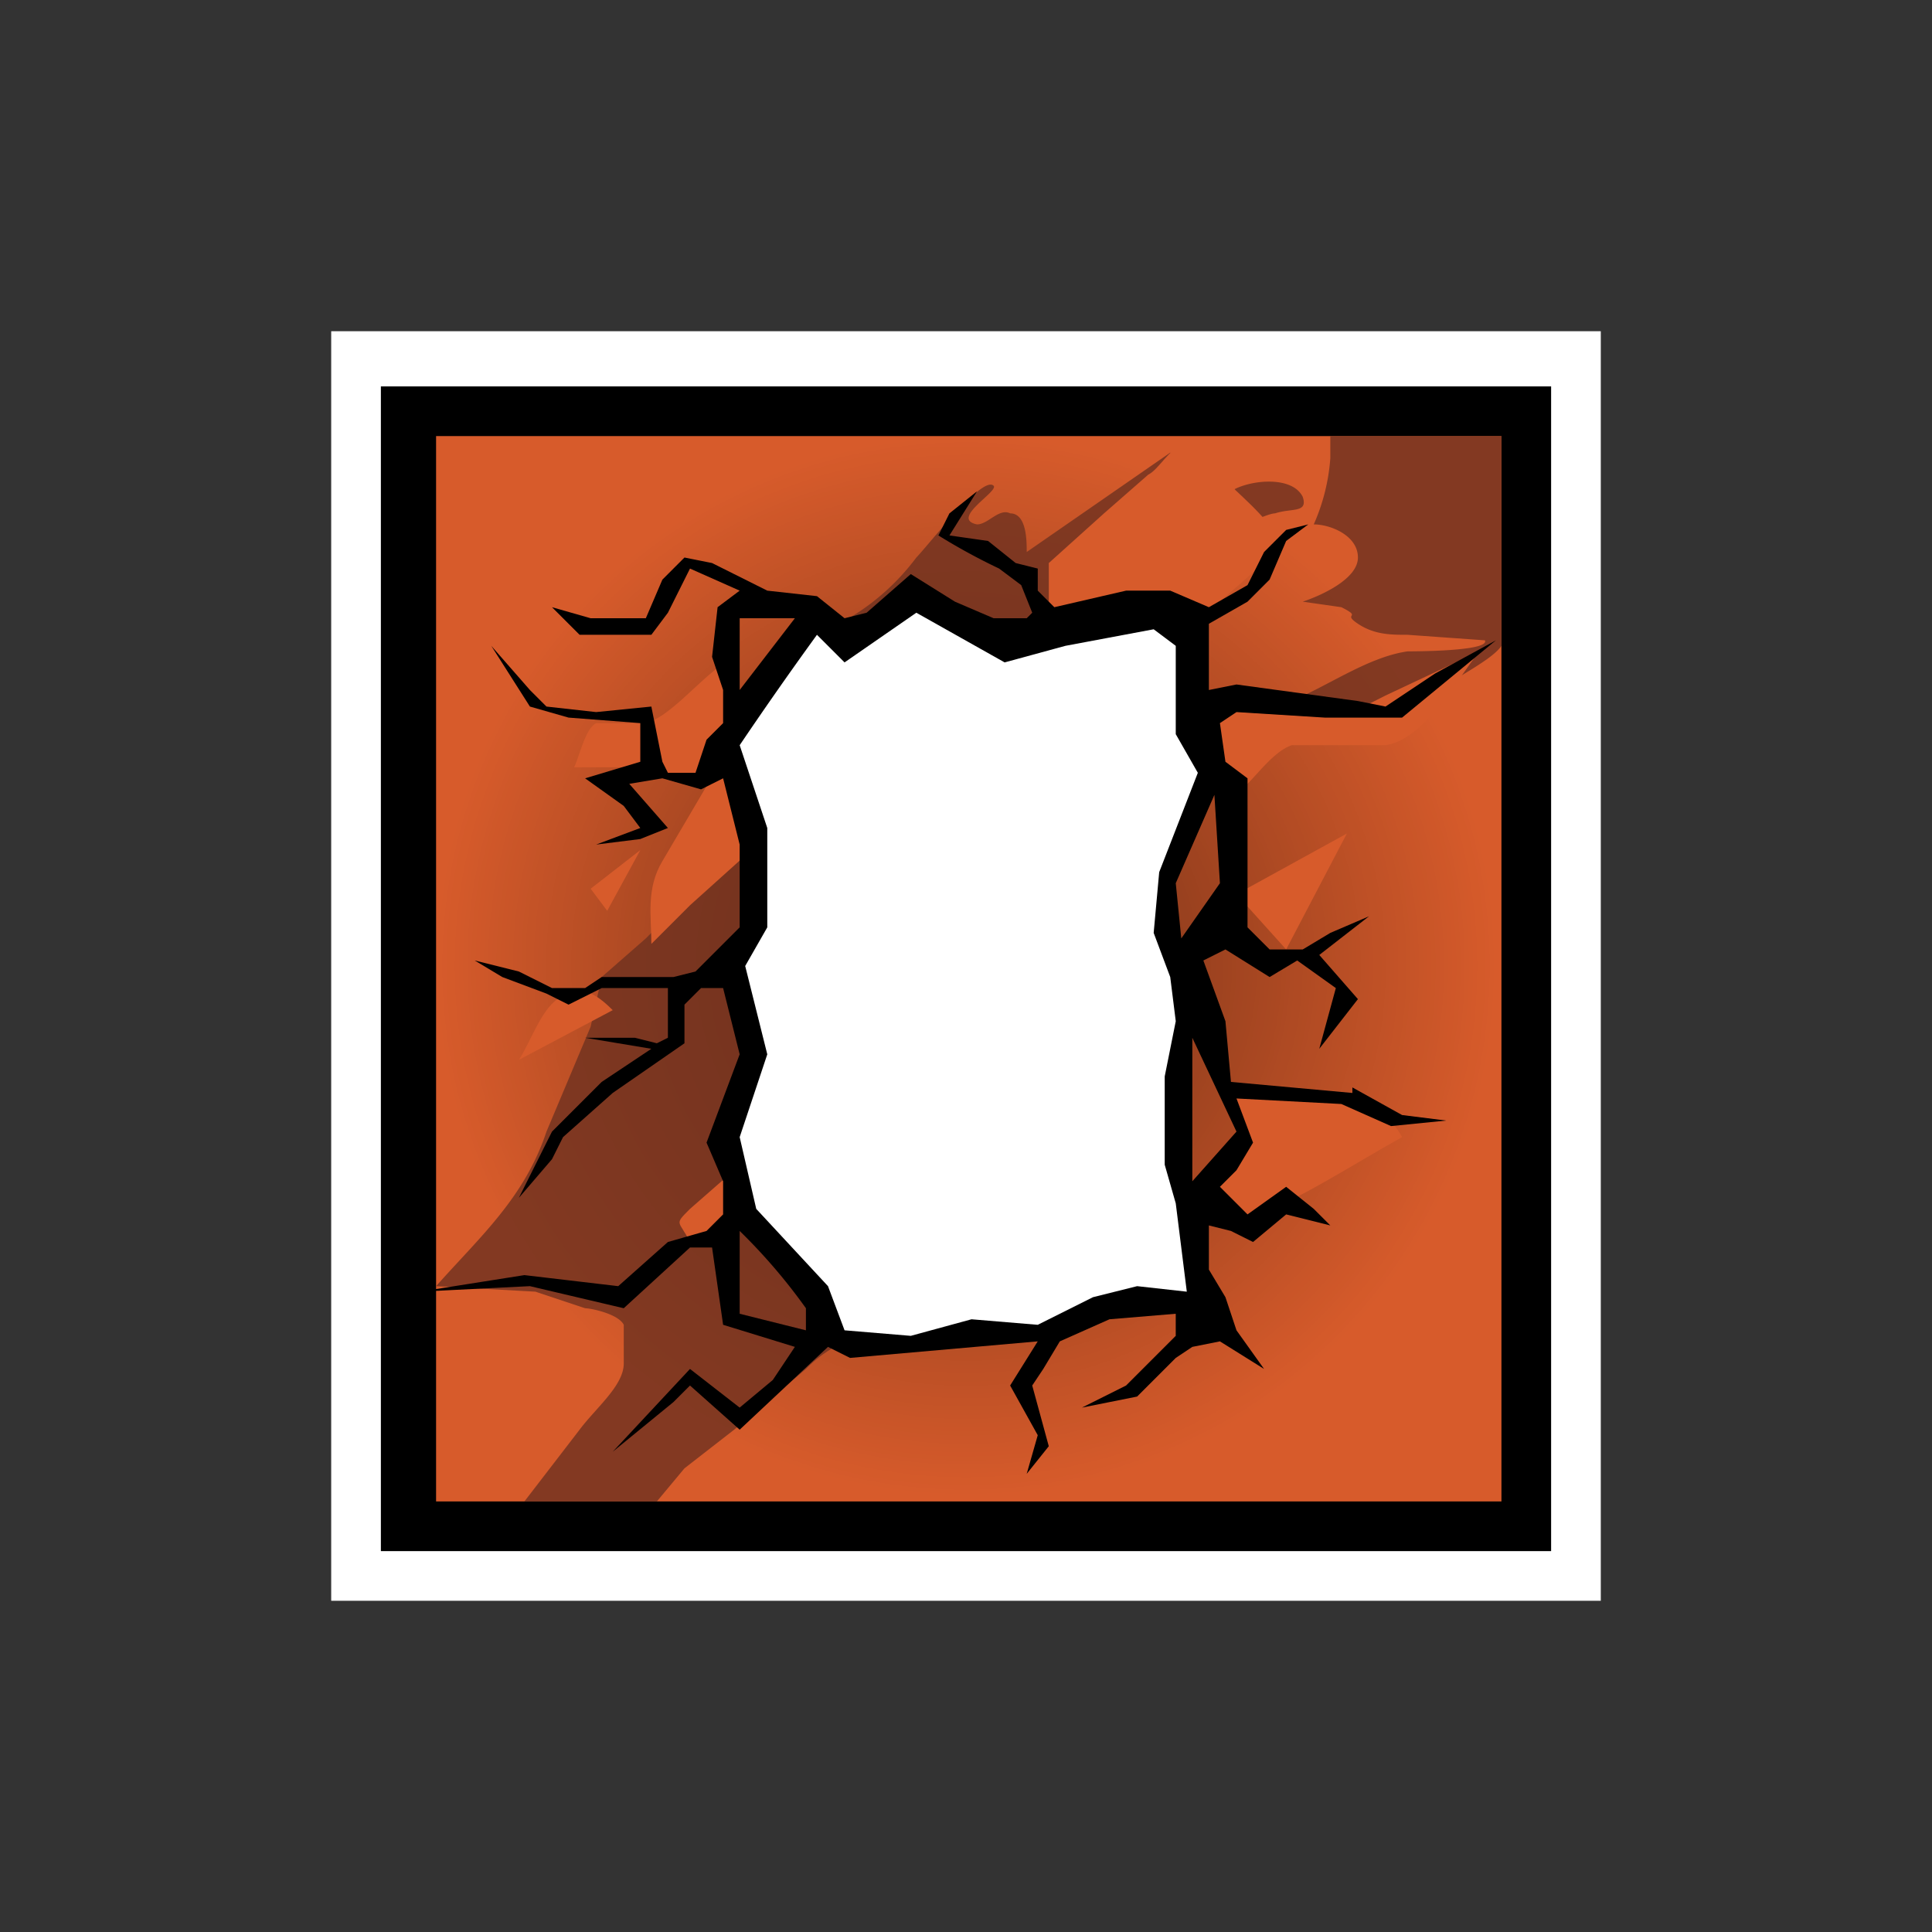<svg xmlns="http://www.w3.org/2000/svg" viewBox="0 0 350 350"><rect x="0" y="0" width="350" height="350" fill="#333333" stroke="none"/><switch><g><path fill="#fff" d="M60 60h230v230H60z"/><path d="M69 70h212v211H69z"/><path fill="#d75b2b" d="M272 272H79V79h193v193z"/><radialGradient id="a" cx="175" cy="175" r="96" gradientUnits="userSpaceOnUse"><stop offset="0"/><stop offset="1" stop-opacity="0"/></radialGradient><path fill="url(#a)" d="M79 79h192v192H79z" opacity=".5"/><path fill="#6e3120" d="M95 272l10-13c3-4 8-8 8-12v-7c-1-2-6-3-7-3l-9-3-18-1c8-9 16-16 20-28l8-19 2-9 8-7 17-17 20 59 5 16c1 3 4 7 4 10s-4 3-7 4a23 23 0 00-10 6l-13 11-9 7-5 6H95zM238 95a36 36 0 003-12v-4h31v38c-2 3-11 7-14 10l-5 3-6-1-13-2c7-3 14-8 21-9 1 0 15 0 14-2l-14-1c-3 0-6 0-9-2s1-1-3-3l-7-1c3-1 10-4 10-8s-5-6-8-6zm-19 2c-2-2 3-7 4-8 3-2 11-3 13 1 1 3-2 2-5 3-2 0-11 5-12 4zm-7-15c3 3-10 11-12 12l-8 7c-2 4 0 11 0 15l-40-3a42 42 0 0014-12c2-2 12-15 14-13 1 1-8 6-3 7 2 0 4-3 6-2 3 0 3 5 3 7l26-18z" opacity=".8"/><path fill="#d75b2b" d="M233 172l-9-10 20-11-11 21zm-7-30c2-2 5-6 8-7h17c7-1 13-12 17-17l-17 8c-6 3-7 4-13 3l-11-2c-4-1-3-1-6 2-5 5 0 10 5 13zm-96-21c-4 3-9 9-13 10h-9c-2 1-3 6-4 8h13c3 1 7 4 9 3s6-8 7-10c1-4 0-8-3-11zm0 18l-10 17c-3 5-2 10-2 15l7-7 10-9c3-5-2-12-4-16zm-14 15l-6 11-3-4 9-7zm-22 38l17-9c-3-3-6-5-10-2-3 2-5 8-7 11zm31 33c-2-4-3-3 0-6l8-7c1 4 2 5 0 9s-4 3-8 4zm101-4l-6-5c-1-3 0-2 2-5l3-6-3-8c10 1 26-2 32 9-9 5-18 11-28 15zm-36-119l10-9 8-7c2-1 4-5 6-5 3-1 7 5 9 7s9 8 8 10c0 3-8 9-10 11-4 3-4 4-10 4h-19c-2-1-1 0-2-3v-8z"/><path d="M245 198l-22-2-1-11-4-11 4-2 8 5 5-3 7 5-3 11 7-9-7-8 9-7-7 3-5 3h-6l-4-4v-27l-4-3-1-7 3-2 16 1h14l17-14-11 6-9 6-5-1-22-3-5 1v-12l7-4 4-4 3-7 4-3-4 1-4 4-3 6-7 4-7-3h-8l-13 3-3-3v-4l-4-1-5-4-7-1 5-8-5 4-2 4a111 111 0 0011 6l4 3 2 5-1 1h-6l-7-3-8-5-8 7-4 1-5-4-9-1-10-5-5-1-4 4-3 7h-10l-7-2 5 5h13l3-4 4-8 9 4-4 3-1 9 2 6v6l-3 3-2 6h-5l-1-2-2-10-10 1-9-1-3-3-7-8 7 11 7 2 13 1v7l-10 3 7 5 3 4-8 3 8-1 5-2-7-8 6-1 7 2 4-2 3 12v15l-8 8-4 1h-13l-3 2h-6l-6-3-8-2 5 3 8 3 4 2 6-3h12v9l-2 1-4-1h-9l12 2-9 6-9 9-2 4-4 8 6-7 2-4 9-8 13-9v-7l3-3h4l3 12-6 16 3 7v6l-3 3-7 2-9 8-17-2-19 3 20-1 17 4 12-11h4l2 14 13 4-4 6-6 5-9-7-14 15 11-9 3-3 9 8 16-15 4 2 34-3-5 8 5 9-2 7 4-5-3-11 2-3 3-5 9-4 12-1v4a8467 8467 0 00-3 3l-6 6-8 4 10-2 7-7 3-2 5-1 8 5-5-7-2-6-3-5v-8l4 1 4 2 6-5 8 2-3-3-5-4-7 5-5-5 3-3 3-5-3-8 19 1 9 4 10-1-8-1-9-5zm-111-86h10l-10 13v-13zm12 129l-12-3v-15a104 104 0 0112 14v4zm67-81l7-16 1 16-7 10-1-10zm11 45l-8 9v-26l8 17z"/><path fill="#fff" d="M134 135a723 723 0 0114-20l5 5 13-9 16 9 11-3 16-3 4 3v16l4 7-7 18-1 11 3 8 1 8-2 10v16l2 7 1 8 1 8-9-1-8 2-10 5-12-1-11 3-12-1-3-8-13-14-3-13 5-15-4-16 4-7v-18l-5-15z"/></g></switch></svg>